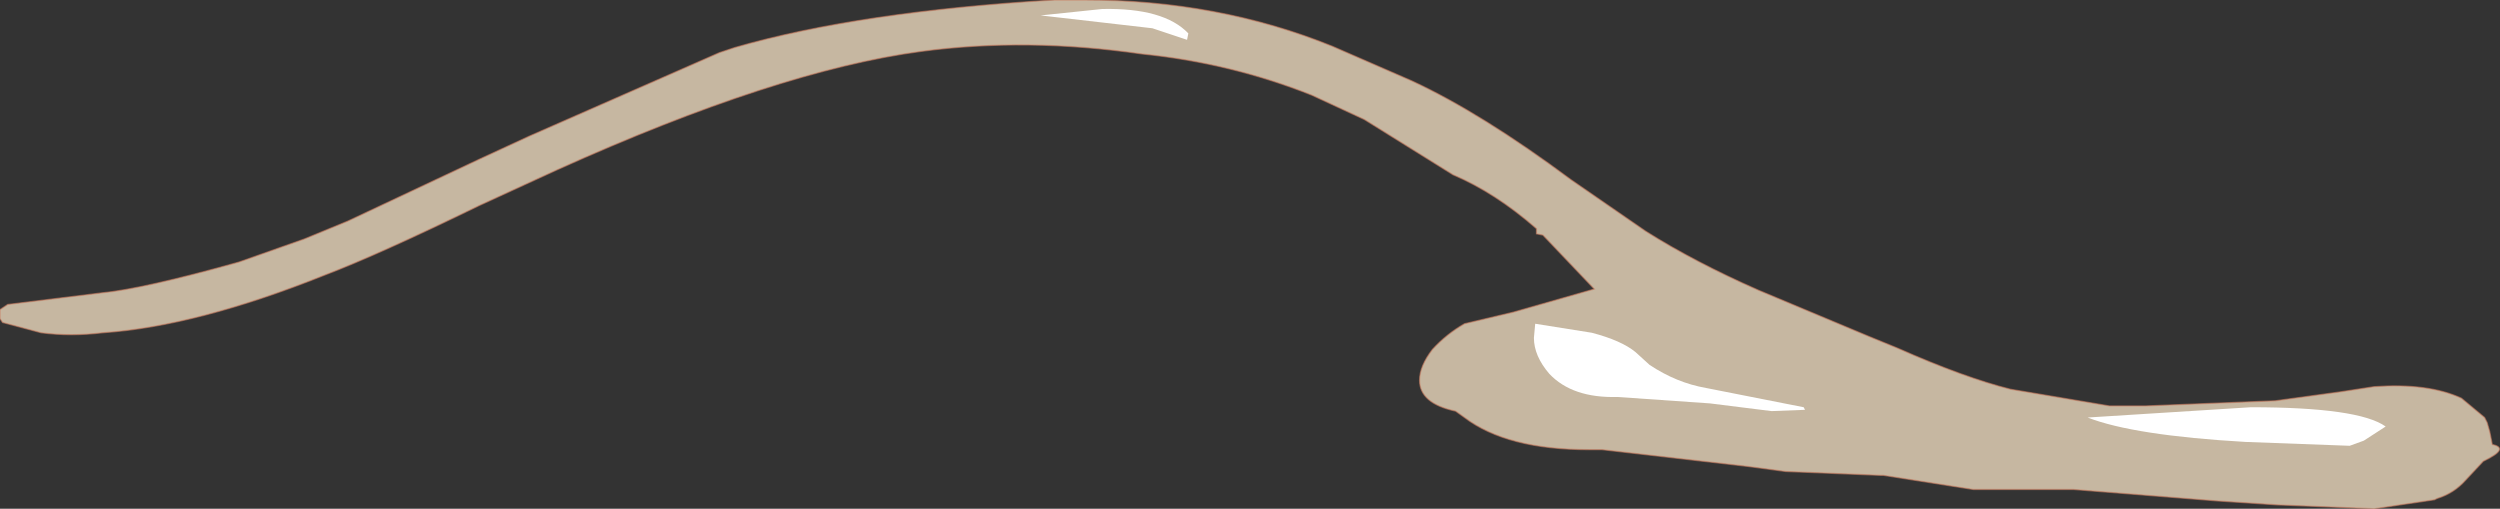 <?xml version="1.0" encoding="UTF-8" standalone="no"?>
<svg xmlns:xlink="http://www.w3.org/1999/xlink" height="19.8px" width="97.3px" xmlns="http://www.w3.org/2000/svg">
  <rect width="100%" height="100%" fill="#333333" stroke="none"/>
  <g transform="matrix(1.0, 0.0, 0.0, 1.0, -2.55, 13.95)">
    <path d="M2.85 -2.1 L6.5 -2.55 Q8.1 -2.7 11.85 -3.75 L14.4 -4.65 16.1 -5.35 21.2 -7.75 23.15 -8.65 30.55 -11.9 31.15 -12.1 Q36.0 -13.5 43.6 -13.95 L44.75 -13.95 Q49.95 -13.95 54.4 -12.15 L57.5 -10.8 Q60.2 -9.55 63.7 -6.95 L66.6 -4.95 Q68.5 -3.75 71.0 -2.65 L75.3 -0.85 76.4 -0.4 Q79.0 0.75 80.8 1.2 L84.65 1.85 86.05 1.85 91.1 1.65 93.65 1.3 94.95 1.1 Q97.05 0.95 98.35 1.55 L99.25 2.3 99.35 2.5 99.45 2.85 99.55 3.35 Q100.25 3.5 99.2 4.0 L98.5 4.75 Q98.05 5.25 97.4 5.45 L97.3 5.5 94.95 5.85 91.2 5.7 88.9 5.55 83.25 5.1 79.4 5.1 79.35 5.1 75.85 4.55 75.75 4.55 72.05 4.4 70.55 4.2 64.9 3.55 64.4 3.55 Q61.2 3.55 59.55 2.3 L59.2 2.05 Q57.8 1.75 57.8 0.85 57.8 0.3 58.3 -0.35 58.85 -0.95 59.55 -1.35 L61.45 -1.8 64.6 -2.7 62.6 -4.8 62.35 -4.85 62.35 -5.05 Q60.75 -6.45 59.1 -7.15 L55.65 -9.3 53.6 -10.25 Q50.45 -11.5 47.0 -11.85 42.5 -12.5 38.4 -11.95 32.8 -11.2 24.25 -7.35 L21.2 -5.95 Q17.3 -4.05 15.2 -3.25 10.2 -1.25 6.55 -1.0 5.3 -0.85 4.15 -1.0 L2.65 -1.4 2.55 -1.55 2.55 -1.9 2.85 -2.1" fill="#ffeacc" fill-opacity="0.722" fill-rule="evenodd" stroke="none"/>
    <path d="M2.85 -2.1 L6.5 -2.55 Q8.1 -2.7 11.85 -3.75 L14.4 -4.65 16.1 -5.35 21.2 -7.75 23.15 -8.65 30.55 -11.9 31.15 -12.1 Q36.0 -13.5 43.6 -13.95 L44.75 -13.95 Q49.95 -13.95 54.4 -12.15 L57.5 -10.8 Q60.2 -9.55 63.7 -6.95 L66.6 -4.95 Q68.5 -3.75 71.0 -2.65 L75.3 -0.85 76.4 -0.4 Q79.0 0.75 80.8 1.2 L84.65 1.85 86.05 1.85 91.1 1.65 93.65 1.3 94.95 1.1 Q97.05 0.95 98.35 1.55 L99.25 2.3 99.35 2.5 99.45 2.85 99.55 3.35 Q100.25 3.5 99.2 4.0 L98.5 4.75 Q98.05 5.25 97.4 5.45 L97.3 5.5 94.95 5.85 91.2 5.7 88.9 5.55 83.25 5.1 79.4 5.1 79.35 5.1 75.85 4.55 75.75 4.55 72.05 4.4 70.55 4.2 64.9 3.55 64.4 3.55 Q61.2 3.55 59.55 2.3 L59.2 2.05 Q57.8 1.75 57.8 0.85 57.8 0.3 58.3 -0.35 58.85 -0.95 59.55 -1.35 L61.45 -1.8 64.6 -2.7 62.6 -4.8 62.35 -4.85 62.35 -5.05 Q60.75 -6.45 59.1 -7.15 L55.65 -9.3 53.6 -10.25 Q50.45 -11.5 47.0 -11.85 42.5 -12.5 38.4 -11.95 32.8 -11.2 24.25 -7.35 L21.2 -5.95 Q17.3 -4.05 15.2 -3.25 10.2 -1.25 6.55 -1.0 5.3 -0.85 4.15 -1.0 L2.65 -1.4 2.55 -1.55 2.55 -1.9 2.85 -2.1 Z" fill="none" stroke="#ca7e60" stroke-linecap="butt" stroke-linejoin="miter-clip" stroke-miterlimit="3.0" stroke-opacity="0.592" stroke-width="0.05"/>
    <path d="M48.75 -12.4 L47.4 -12.85 43.05 -13.35 45.45 -13.6 Q47.85 -13.65 48.8 -12.65 L48.75 -12.4" fill="#ffffff" fill-rule="evenodd" stroke="none"/>
    <path d="M62.3 -1.35 L64.5 -1.0 Q65.65 -0.7 66.2 -0.25 L66.75 0.25 Q67.8 0.95 68.95 1.15 L72.75 1.9 72.8 2.0 71.5 2.05 69.1 1.75 65.5 1.5 Q63.75 1.55 62.85 0.6 62.25 -0.1 62.25 -0.8 L62.3 -1.35" fill="#ffffff" fill-rule="evenodd" stroke="none"/>
    <path d="M94.55 3.2 L94.0 3.4 89.95 3.25 Q85.6 3.0 83.8 2.3 L90.15 1.9 Q94.35 1.9 95.4 2.65 L94.55 3.2" fill="#ffffff" fill-rule="evenodd" stroke="none"/>
  </g>
</svg>
